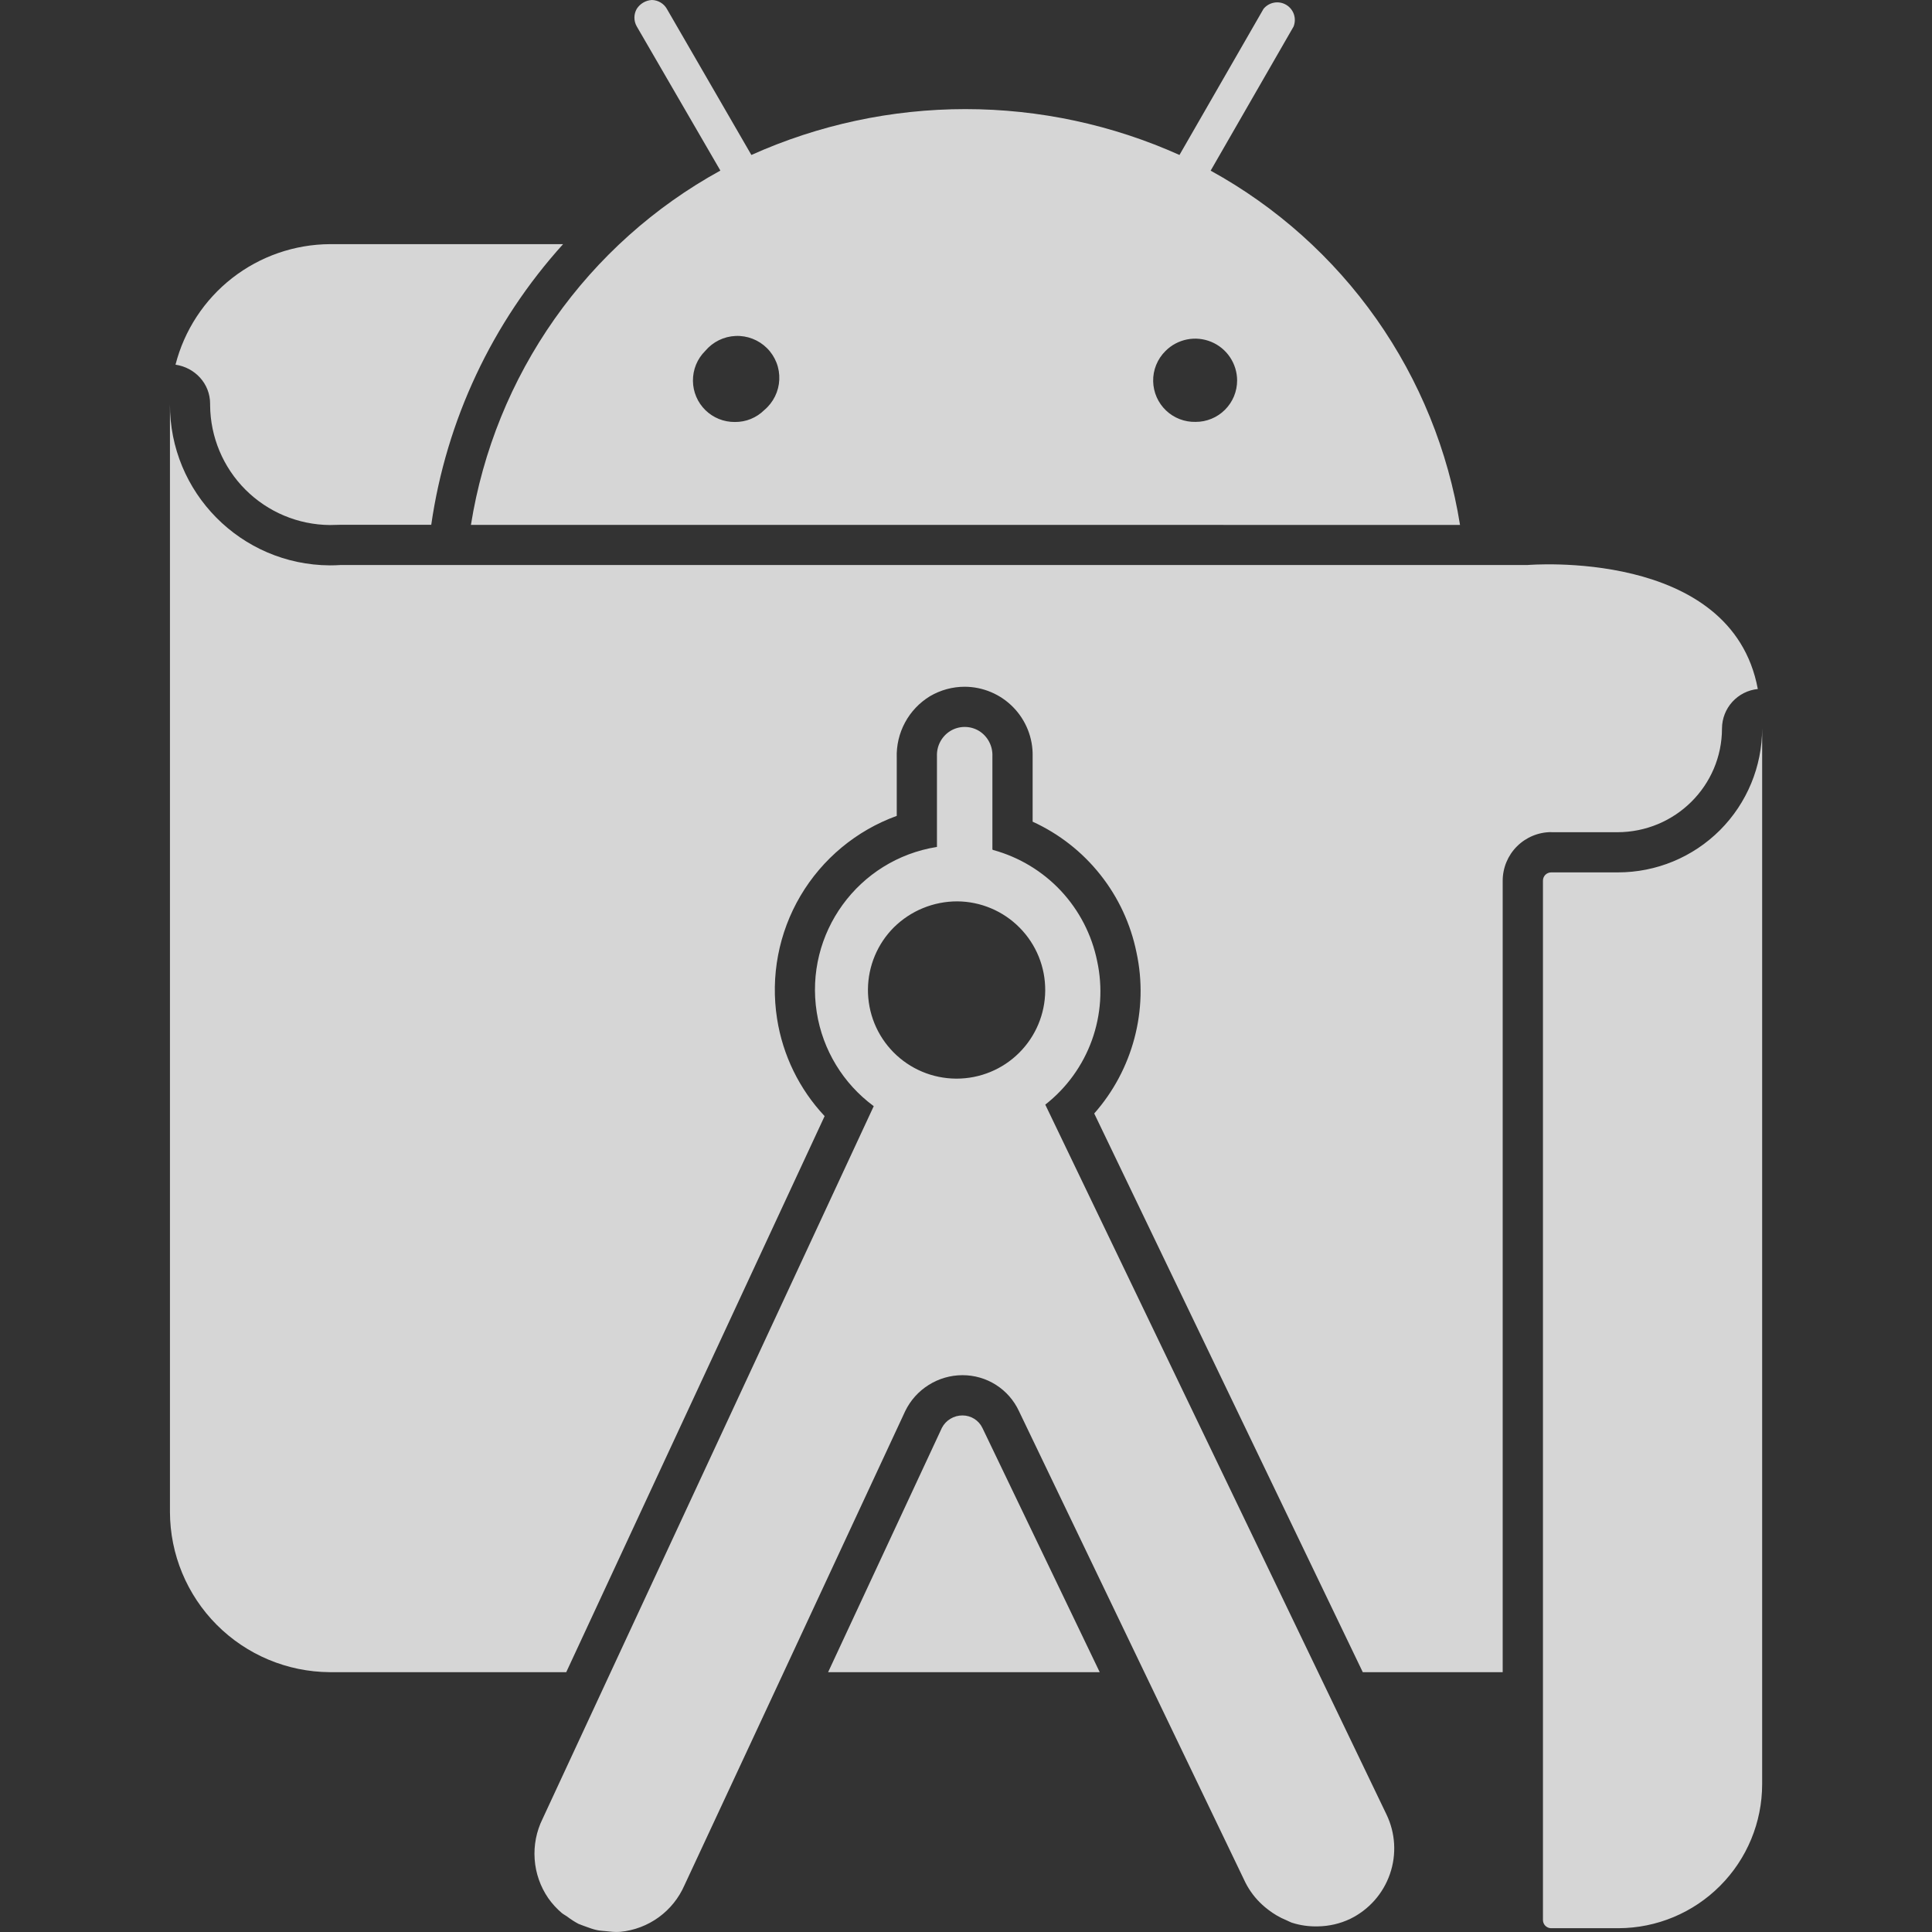 <svg width="57" height="57" viewBox="0 0 57 57" fill="none" xmlns="http://www.w3.org/2000/svg">
<rect x="0" y="0" width="57" height="57" fill="#333333" stroke="none"/>
<path d="M45.766 24.55C45.387 24.551 45.023 24.702 44.754 24.971C44.486 25.239 44.335 25.603 44.334 25.983V49.334H40.206L32.283 32.851C33.414 31.573 33.898 29.799 33.53 28.101C33.36 27.262 32.994 26.474 32.461 25.804C31.929 25.133 31.245 24.598 30.466 24.242V22.313C30.472 22.046 30.424 21.781 30.326 21.533C30.227 21.284 30.081 21.058 29.894 20.867C29.708 20.676 29.485 20.524 29.239 20.42C28.993 20.316 28.729 20.262 28.462 20.261C28.101 20.261 27.747 20.358 27.436 20.541C27.126 20.73 26.872 20.998 26.7 21.318C26.528 21.638 26.444 21.998 26.457 22.361V24.071C25.266 24.503 24.262 25.337 23.617 26.429C22.973 27.521 22.729 28.803 22.926 30.056C23.094 31.133 23.583 32.135 24.329 32.929L16.706 49.334H9.723C8.474 49.325 7.278 48.824 6.396 47.939C5.514 47.054 5.017 45.857 5.014 44.607V11.915C4.999 14.533 7.111 16.665 9.73 16.68C9.835 16.68 9.94 16.677 10.044 16.67H45.063C45.063 16.67 51.084 16.152 51.861 20.328C51.572 20.357 51.305 20.492 51.11 20.706C50.915 20.92 50.806 21.199 50.804 21.489C50.804 23.178 49.428 24.553 47.711 24.553H45.766V24.55ZM40.902 53.525C41.17 54.077 41.208 54.711 41.007 55.29C40.807 55.869 40.385 56.345 39.834 56.613C39.535 56.755 39.209 56.83 38.879 56.834C38.621 56.841 38.364 56.805 38.119 56.727C38.062 56.708 38.01 56.677 37.953 56.653C37.759 56.574 37.578 56.468 37.413 56.34C37.354 56.292 37.295 56.249 37.242 56.197C37.038 56.011 36.869 55.789 36.744 55.542L33.761 49.334L30.06 41.627C29.912 41.311 29.677 41.044 29.383 40.857C29.088 40.67 28.747 40.572 28.398 40.572H28.393C28.042 40.573 27.698 40.673 27.401 40.859C27.103 41.045 26.863 41.311 26.709 41.627L23.123 49.334L20.195 55.618C20.03 55.996 19.768 56.323 19.435 56.565C19.102 56.807 18.709 56.956 18.299 56.995C18.15 57.007 18.005 56.99 17.86 56.974C17.779 56.967 17.696 56.962 17.615 56.945C17.501 56.922 17.39 56.879 17.278 56.839C17.207 56.81 17.136 56.791 17.064 56.758C16.948 56.696 16.837 56.624 16.732 56.544C16.682 56.508 16.625 56.48 16.575 56.44C16.423 56.311 16.288 56.163 16.174 56C15.941 55.66 15.803 55.264 15.774 54.853C15.745 54.442 15.825 54.03 16.008 53.661L18.017 49.334L25.778 32.635C24.876 31.97 24.272 30.977 24.097 29.87C23.729 27.543 25.315 25.358 27.643 24.987V22.313C27.637 22.164 27.67 22.016 27.74 21.884C27.81 21.752 27.914 21.641 28.042 21.563C28.169 21.487 28.314 21.447 28.462 21.447C28.61 21.447 28.755 21.487 28.882 21.563C29.009 21.641 29.113 21.752 29.182 21.884C29.252 22.016 29.285 22.164 29.279 22.313V25.066L29.31 25.08C30.072 25.29 30.762 25.707 31.302 26.284C31.841 26.862 32.211 27.578 32.369 28.353C32.538 29.131 32.484 29.942 32.214 30.691C31.943 31.441 31.467 32.099 30.839 32.59L38.888 49.334L40.902 53.525ZM30.837 29.227C30.84 28.883 30.775 28.543 30.646 28.224C30.517 27.906 30.326 27.616 30.085 27.372C29.844 27.127 29.557 26.932 29.241 26.799C28.924 26.665 28.585 26.595 28.241 26.593C27.543 26.593 26.872 26.867 26.374 27.358C25.887 27.844 25.612 28.503 25.607 29.191C25.605 29.534 25.67 29.875 25.799 30.193C25.928 30.511 26.119 30.8 26.36 31.045C26.601 31.289 26.888 31.484 27.204 31.617C27.52 31.751 27.86 31.82 28.203 31.823H28.222C28.913 31.823 29.575 31.551 30.065 31.064C30.555 30.578 30.833 29.917 30.837 29.227ZM28.398 41.76C28.272 41.759 28.148 41.793 28.041 41.858C27.933 41.922 27.845 42.016 27.788 42.128L24.432 49.334H32.445L28.985 42.13C28.932 42.019 28.849 41.926 28.745 41.86C28.641 41.795 28.521 41.76 28.398 41.76ZM47.737 25.738H45.766C45.701 25.738 45.639 25.764 45.593 25.809C45.547 25.855 45.522 25.918 45.522 25.983V56.644C45.522 56.706 45.545 56.766 45.587 56.811C45.63 56.856 45.688 56.884 45.75 56.888H47.754C48.879 56.884 49.956 56.434 50.749 55.637C51.543 54.841 51.989 53.762 51.989 52.637V21.487C51.989 22.614 51.541 23.695 50.744 24.493C49.946 25.29 48.865 25.738 47.737 25.738ZM6.199 11.915V11.958C6.207 12.892 6.581 13.786 7.242 14.447C7.903 15.107 8.796 15.482 9.73 15.49C9.834 15.487 9.938 15.484 10.041 15.483H12.723C13.167 12.397 14.522 9.515 16.613 7.203H9.735C8.689 7.209 7.675 7.561 6.85 8.204C6.026 8.847 5.437 9.746 5.178 10.759C5.752 10.844 6.199 11.317 6.199 11.913V11.915ZM21.252 5.03L18.786 0.779C18.741 0.7 18.717 0.611 18.717 0.52C18.717 0.429 18.741 0.34 18.786 0.261C18.834 0.186 18.9 0.122 18.977 0.077C19.054 0.032 19.141 0.005 19.23 0C19.321 0.001 19.409 0.026 19.487 0.072C19.565 0.118 19.63 0.183 19.674 0.261L22.168 4.572C24.154 3.68 26.306 3.219 28.483 3.219C30.66 3.219 32.813 3.68 34.798 4.572L37.278 0.261C37.357 0.165 37.467 0.1 37.59 0.078C37.712 0.056 37.838 0.078 37.946 0.142C38.053 0.205 38.134 0.304 38.174 0.422C38.214 0.54 38.21 0.668 38.164 0.784L35.718 5.035C37.659 6.102 39.331 7.598 40.607 9.409C41.882 11.221 42.726 13.3 43.075 15.487L13.894 15.485C14.243 13.298 15.087 11.22 16.362 9.409C17.637 7.598 19.308 6.102 21.249 5.035L21.252 5.03ZM34.022 11.253C34.026 11.413 34.061 11.572 34.126 11.719C34.191 11.866 34.284 11.998 34.4 12.109C34.516 12.22 34.653 12.307 34.803 12.365C34.953 12.423 35.113 12.451 35.273 12.447C35.434 12.448 35.594 12.416 35.742 12.355C35.891 12.294 36.026 12.204 36.14 12.09C36.254 11.976 36.344 11.841 36.406 11.693C36.467 11.544 36.499 11.385 36.499 11.224C36.498 10.98 36.425 10.742 36.289 10.539C36.153 10.336 35.96 10.178 35.734 10.085C35.508 9.992 35.26 9.967 35.02 10.015C34.781 10.063 34.56 10.18 34.388 10.353C34.268 10.47 34.174 10.611 34.111 10.766C34.048 10.921 34.018 11.085 34.022 11.253ZM20.444 11.239C20.445 11.399 20.479 11.558 20.542 11.706C20.605 11.854 20.696 11.987 20.811 12.1C20.925 12.212 21.061 12.301 21.21 12.361C21.359 12.421 21.518 12.451 21.679 12.45C21.841 12.452 22.001 12.422 22.151 12.361C22.3 12.3 22.436 12.21 22.551 12.096C22.682 11.986 22.789 11.849 22.865 11.695C22.941 11.541 22.984 11.373 22.991 11.202C22.999 11.03 22.971 10.859 22.909 10.7C22.846 10.54 22.752 10.394 22.63 10.273C22.509 10.152 22.364 10.057 22.204 9.995C22.044 9.933 21.873 9.904 21.701 9.912C21.53 9.919 21.362 9.962 21.208 10.038C21.054 10.114 20.918 10.221 20.807 10.353C20.69 10.468 20.598 10.606 20.535 10.758C20.473 10.911 20.442 11.074 20.444 11.239Z" fill="white" fill-opacity="0.8"/>
</svg>
